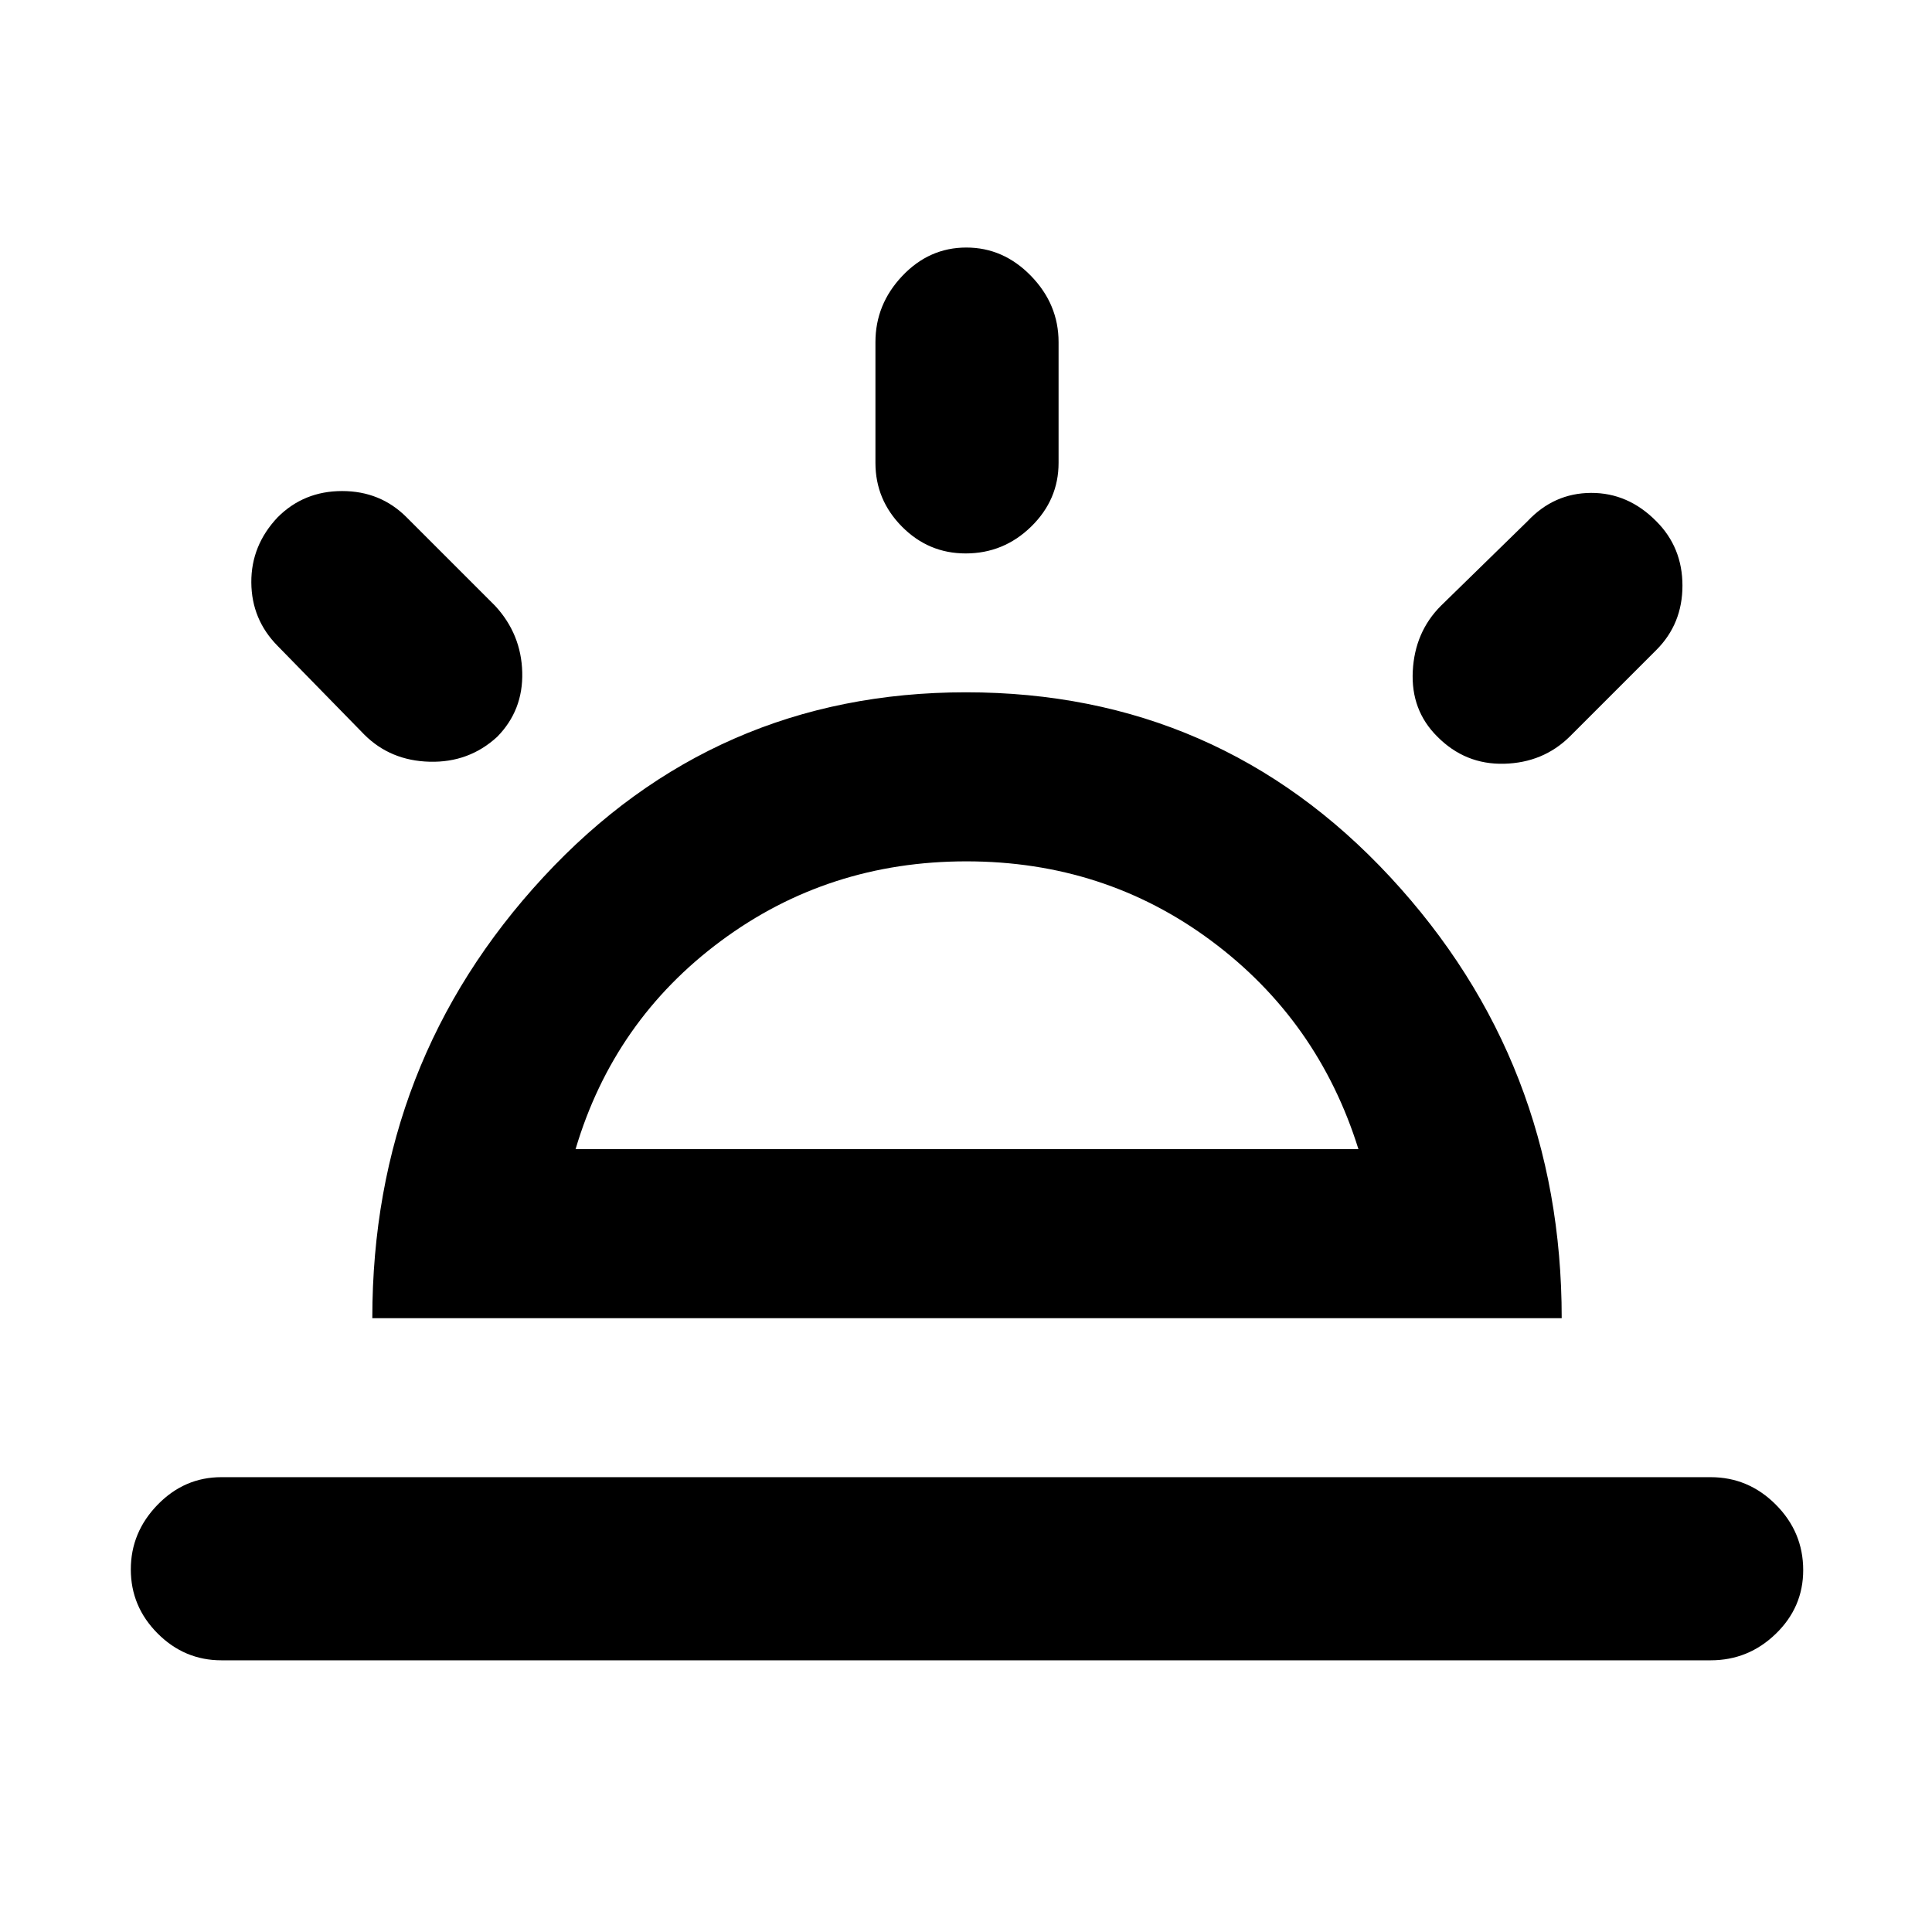 <svg xmlns="http://www.w3.org/2000/svg" height="48" viewBox="0 -960 960 960" width="48"><path d="M823-701q13 13 13 32t-13 32l-43 43q-13.2 13-32.6 13.5-19.4.5-33.27-13.55Q701-607.11 702-626.55 703-646 716-659l43-42q13.13-14 31.57-14.08Q809-715.17 823-701ZM110-135q-18.37 0-31.69-13.36Q65-161.72 65-180.16t13.31-32.14Q91.63-226 110-226h740q18.8 0 32.4 13.65Q896-198.7 896-179.82q0 18.44-13.6 31.63Q868.8-135 850-135H110Zm370.16-702q18.44 0 32.14 14.1T526-790v60q0 18.37-13.65 31.69Q498.7-685 479.82-685q-18.44 0-31.63-13.31Q435-711.63 435-730v-60q0-18.8 13.36-32.9 13.36-14.1 31.8-14.1ZM138-703q13-13 32-13t32 13l44 44q13 14.07 13.5 33.03.5 18.97-12.5 32.14-14 12.83-33.5 12.33T181-595l-43-44q-13-13.13-13.12-31.57Q124.75-689 138-703Zm148 314h389q-20-64-73.1-103.5Q548.8-532 480.19-532q-68.61 0-121.9 39.5Q305-453 286-389Zm-101 84q0-127.31 85-219.16Q355-616 480-616q125.66 0 210.83 91.84Q776-432.31 776-305H185Zm295-84Z"/></svg>